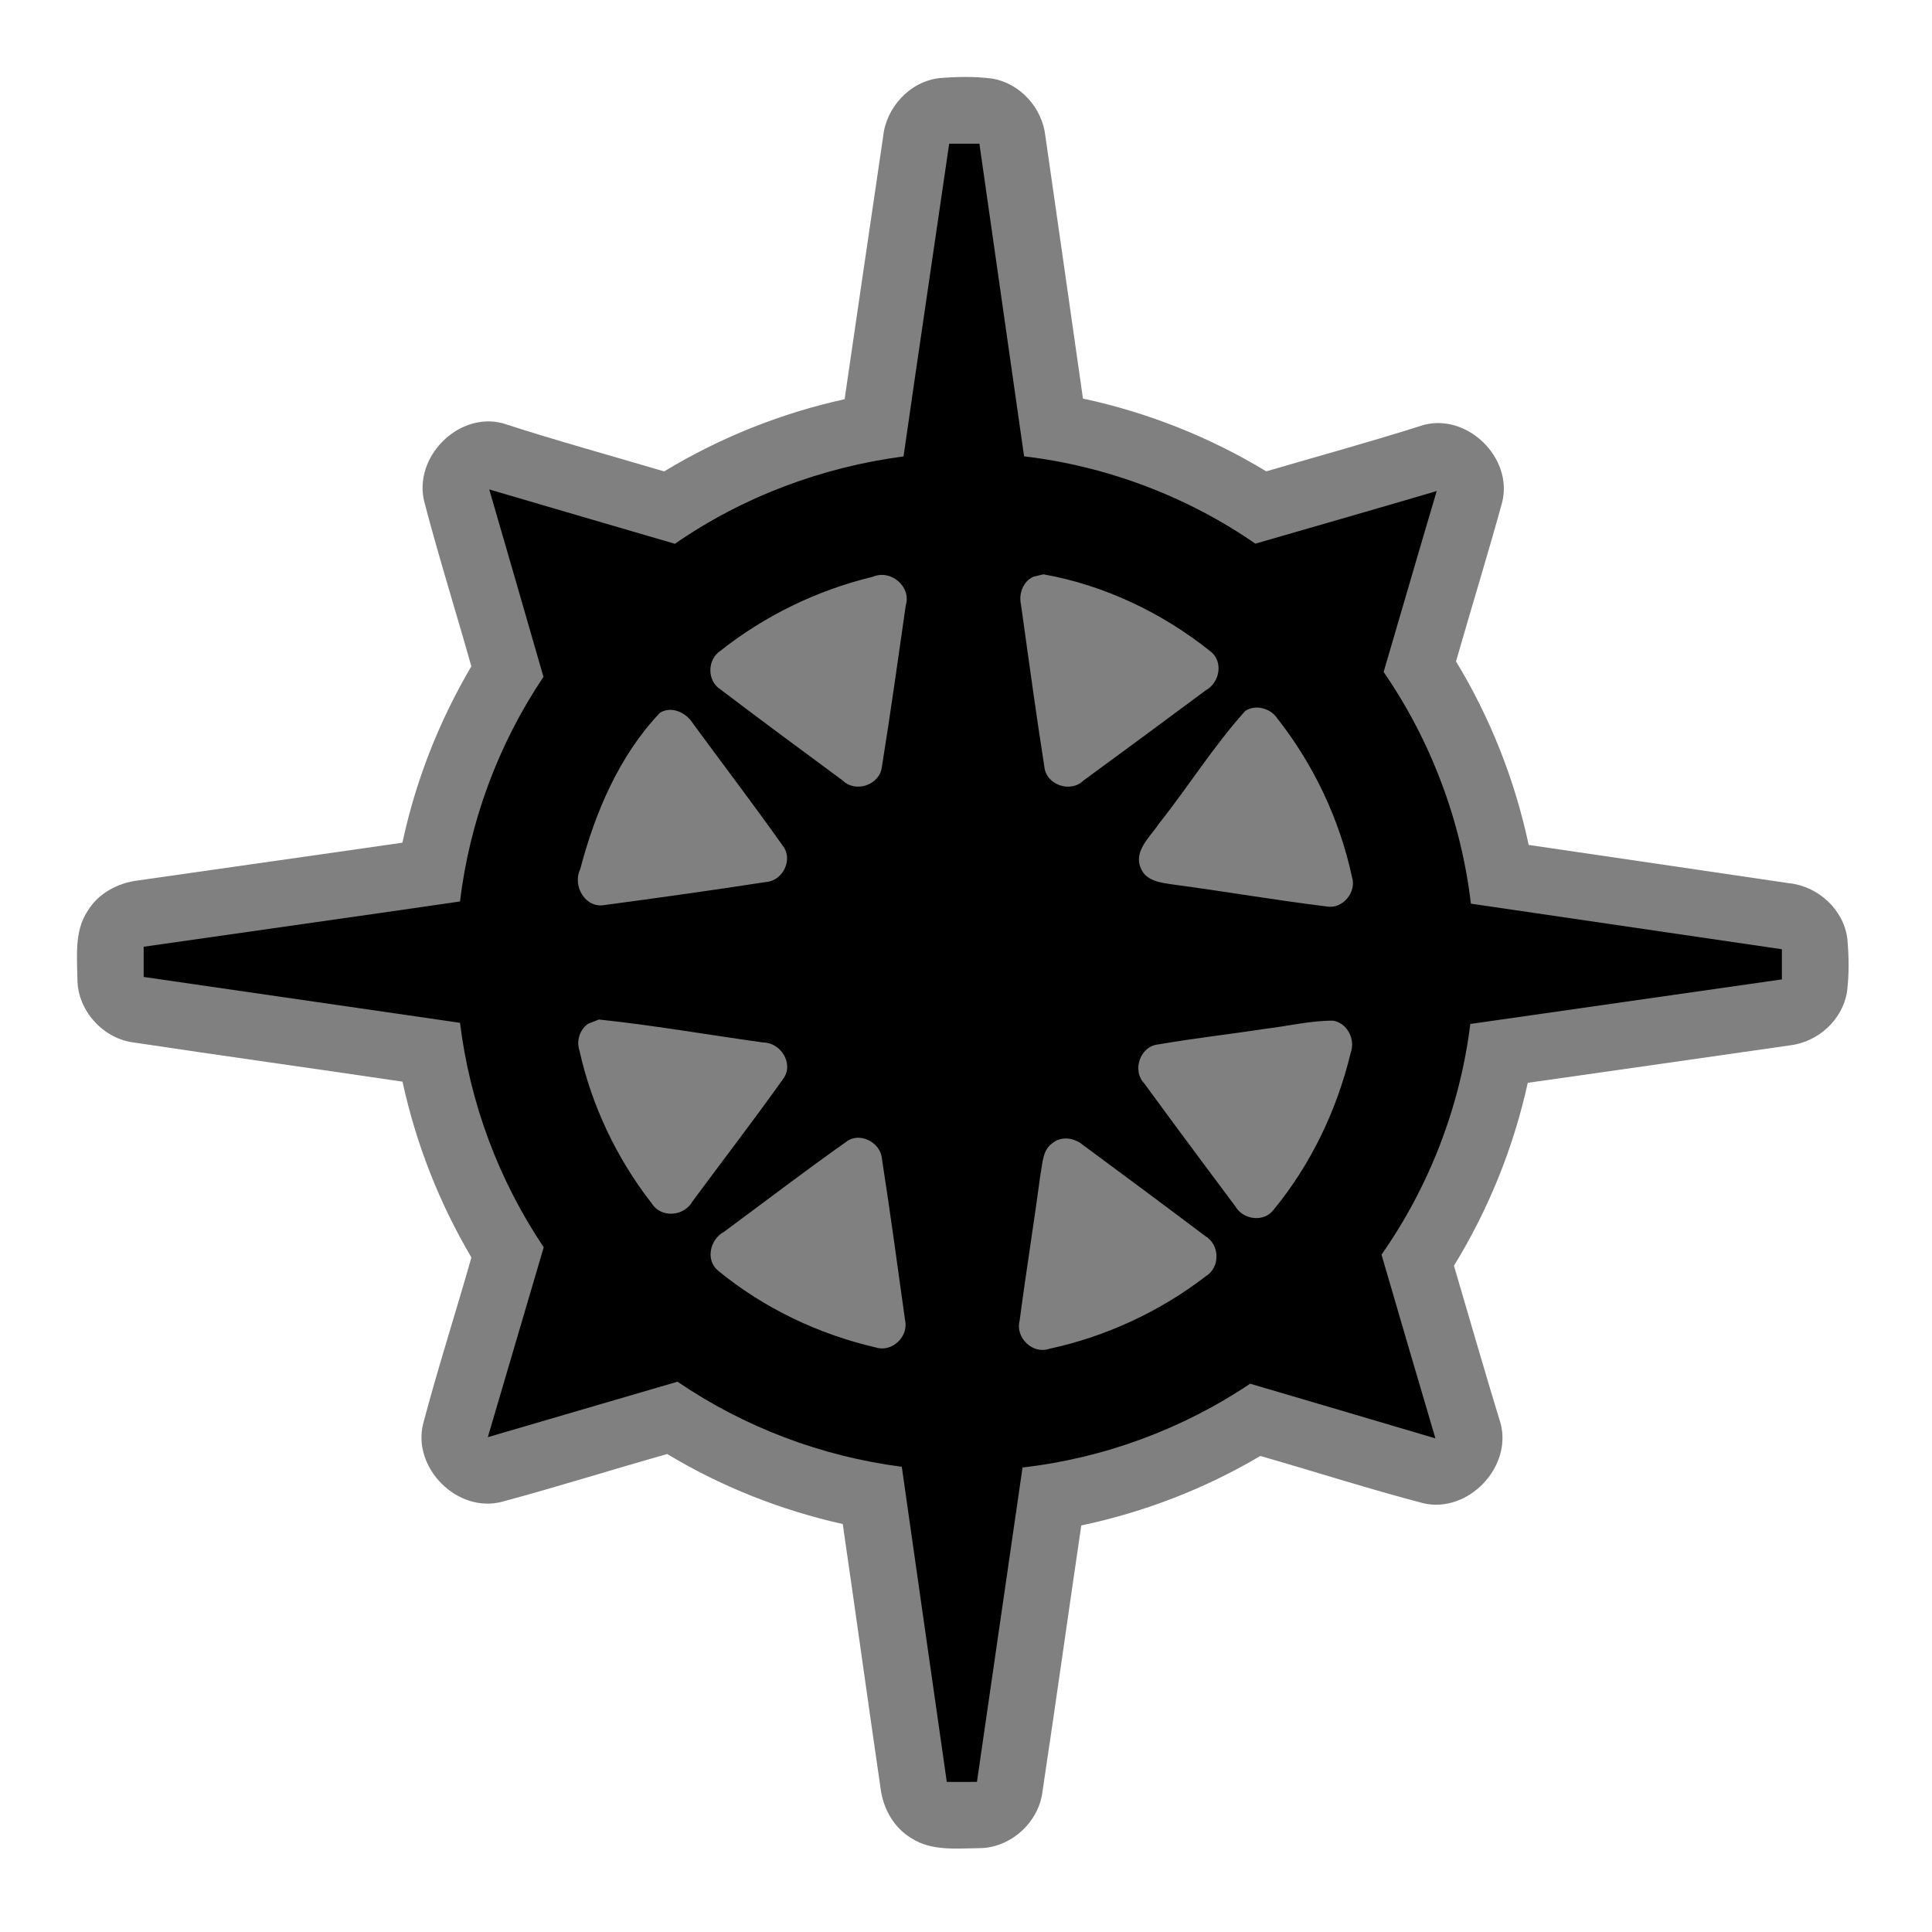 <?xml version="1.0" encoding="UTF-8"?>
<svg xmlns="http://www.w3.org/2000/svg" width="300pt" height="300pt" viewBox="0 0 300 300" version="1.1">
  <g>
    <path fill="#808080" d="m 137.13,21.23 c 0.46,-4.55 4.14,-8.57 8.73,-9.1 2.74,-0.23 5.52,-0.28 8.25,0.08 4.32,0.74 7.73,4.56 8.21,8.88 1.97,13.6 3.89,27.2 5.84,40.8 10.03,2.15 19.69,5.97 28.46,11.3 8.16,-2.39 16.37,-4.63 24.46,-7.21 6.82,-1.79 13.85,5.11 12.19,11.96 -2.27,8.29 -4.82,16.5 -7.18,24.76 5.33,8.78 9.15,18.45 11.28,28.5 13.49,2 26.98,3.94 40.47,5.95 4.51,0.47 8.48,4.13 9.02,8.68 0.24,2.74 0.29,5.52 -0.07,8.26 -0.73,4.34 -4.56,7.75 -8.9,8.24 -13.55,1.96 -27.11,3.87 -40.66,5.81 -2.2,10.03 -6.09,19.65 -11.46,28.4 2.41,8.18 4.76,16.39 7.26,24.55 1.74,6.81 -5.08,13.88 -11.95,12.35 -8.52,-2.23 -16.91,-4.93 -25.38,-7.36 -8.6,5.09 -18.03,8.73 -27.8,10.79 -2.03,13.74 -3.94,27.49 -6.01,41.22 -0.54,4.85 -4.93,8.86 -9.82,8.89 -3.52,0.03 -7.38,0.48 -10.49,-1.51 -2.74,-1.6 -4.42,-4.57 -4.83,-7.67 -2,-13.71 -3.89,-27.44 -5.89,-41.15 -9.59,-2.14 -18.84,-5.8 -27.26,-10.87 -8.56,2.42 -17.05,5.1 -25.64,7.41 -6.92,1.83 -14.01,-5.25 -12.24,-12.17 2.29,-8.65 5.04,-17.17 7.48,-25.77 -5,-8.45 -8.62,-17.7 -10.7,-27.29 -13.88,-2.06 -27.77,-3.98 -41.64,-6.07 -4.82,-0.56 -8.81,-4.94 -8.84,-9.81 -0.04,-3.54 -0.49,-7.43 1.54,-10.55 1.65,-2.8 4.73,-4.44 7.9,-4.82 13.67,-1.97 27.35,-3.88 41.03,-5.86 2.05,-9.63 5.7,-18.9 10.7,-27.38 -2.4,-8.52 -5.06,-16.97 -7.3,-25.53 -1.75,-6.89 5.18,-13.98 12.1,-12.24 8.32,2.7 16.76,5.02 25.14,7.5 8.65,-5.24 18.14,-9.04 28.02,-11.21 2,-13.58 3.96,-27.18 5.98,-40.76"/>
  </g>
  <g>
    <path d=" M 147.39 22.31 C 148.95 22.31 150.52 22.31 152.08 22.31 C 154.40 38.49 156.71 54.68 159.02 70.86 C 171.87 72.38 184.29 77.07 194.94 84.42 C 204.32 81.70 213.71 79.02 223.09 76.25 C 220.31 85.61 217.60 94.98 214.85 104.34 C 222.19 115.01 226.89 127.45 228.40 140.32 C 244.49 142.68 260.59 145.04 276.69 147.40 C 276.69 148.96 276.68 150.52 276.69 152.08 C 260.56 154.40 244.43 156.68 228.31 159.00 C 226.72 171.84 221.94 184.23 214.52 194.82 C 217.30 204.33 220.07 213.85 222.89 223.35 C 213.30 220.50 203.71 217.69 194.12 214.86 C 183.59 221.93 171.38 226.43 158.78 227.87 C 156.41 244.14 154.06 260.42 151.70 276.69 C 150.14 276.69 148.57 276.69 147.02 276.70 C 144.67 260.38 142.36 244.07 140.03 227.76 C 127.59 226.16 115.57 221.61 105.20 214.55 C 95.38 217.41 85.57 220.30 75.75 223.16 C 78.63 213.32 81.55 203.50 84.43 193.67 C 77.43 183.28 72.96 171.25 71.43 158.82 C 55.06 156.44 38.68 154.07 22.31 151.70 C 22.31 150.14 22.31 148.57 22.31 147.01 C 38.68 144.65 55.06 142.37 71.43 139.98 C 72.92 127.54 77.40 115.50 84.39 105.10 C 81.60 95.39 78.78 85.69 75.97 76.00 C 85.57 78.83 95.18 81.63 104.80 84.44 C 115.33 77.14 127.61 72.55 140.30 70.87 C 142.62 54.68 145.04 38.50 147.39 22.31 M 135.53 89.56 C 126.95 91.63 118.81 95.56 111.89 101.04 C 109.81 102.38 109.75 105.71 111.87 107.05 C 118.15 111.83 124.52 116.51 130.87 121.21 C 132.89 123.18 136.65 121.86 136.94 119.06 C 138.29 110.72 139.44 102.35 140.65 93.99 C 141.53 91.04 138.29 88.37 135.53 89.56 M 160.45 89.56 C 158.83 90.31 158.16 92.22 158.54 93.90 C 159.72 102.27 160.84 110.66 162.16 119.00 C 162.39 121.85 166.20 123.20 168.23 121.21 C 174.60 116.56 180.93 111.87 187.26 107.17 C 189.44 105.96 190.01 102.64 187.89 101.09 C 180.42 95.13 171.45 90.85 162.02 89.18 C 161.63 89.27 160.85 89.46 160.45 89.56 M 102.49 110.67 C 96.17 117.30 92.40 126.16 90.10 134.96 C 88.84 137.53 90.88 141.10 93.90 140.53 C 102.27 139.41 110.64 138.24 118.99 136.95 C 121.55 136.77 123.17 133.47 121.60 131.40 C 117.05 124.96 112.26 118.70 107.60 112.34 C 106.56 110.67 104.32 109.57 102.49 110.67 M 193.36 110.39 C 188.45 115.85 184.52 122.16 179.94 127.92 C 178.61 129.97 175.99 132.09 177.14 134.81 C 177.95 136.84 180.31 137.07 182.18 137.35 C 190.14 138.41 198.06 139.78 206.03 140.76 C 208.50 141.20 210.70 138.51 209.93 136.16 C 208.01 127.22 203.98 118.72 198.33 111.54 C 197.27 109.98 194.99 109.33 193.36 110.39 M 91.32 158.97 C 90.04 159.86 89.48 161.58 89.96 163.06 C 91.87 171.69 95.76 179.88 101.19 186.85 C 102.64 189.19 106.23 188.90 107.53 186.55 C 112.22 180.22 117.03 173.96 121.60 167.54 C 123.33 165.23 121.27 161.90 118.54 161.88 C 110.03 160.70 101.55 159.21 93.01 158.31 C 92.59 158.47 91.75 158.80 91.32 158.97 M 196.56 159.74 C 191.02 160.59 185.44 161.21 179.91 162.17 C 177.05 162.40 175.71 166.23 177.71 168.27 C 182.37 174.65 187.09 181.00 191.82 187.32 C 193.03 189.43 196.30 189.86 197.79 187.82 C 203.58 180.78 207.61 172.32 209.74 163.46 C 210.49 161.40 209.23 158.86 207.00 158.49 C 203.49 158.47 200.04 159.33 196.56 159.74 M 131.36 177.33 C 124.95 181.85 118.71 186.64 112.39 191.30 C 110.24 192.46 109.51 195.68 111.52 197.32 C 118.58 203.12 127.09 207.18 135.99 209.23 C 138.47 210.05 141.13 207.55 140.54 205.02 C 139.37 196.67 138.25 188.30 136.95 179.97 C 136.79 177.40 133.45 175.65 131.36 177.33 M 163.36 177.56 C 161.89 178.62 161.91 180.58 161.59 182.18 C 160.57 189.82 159.33 197.43 158.33 205.07 C 157.62 207.69 160.34 210.34 162.93 209.44 C 171.73 207.55 180.11 203.66 187.24 198.17 C 189.52 196.79 189.41 193.24 187.13 191.92 C 180.83 187.17 174.50 182.47 168.16 177.79 C 166.84 176.66 164.73 176.35 163.36 177.56 Z"/>
  </g>
</svg>
